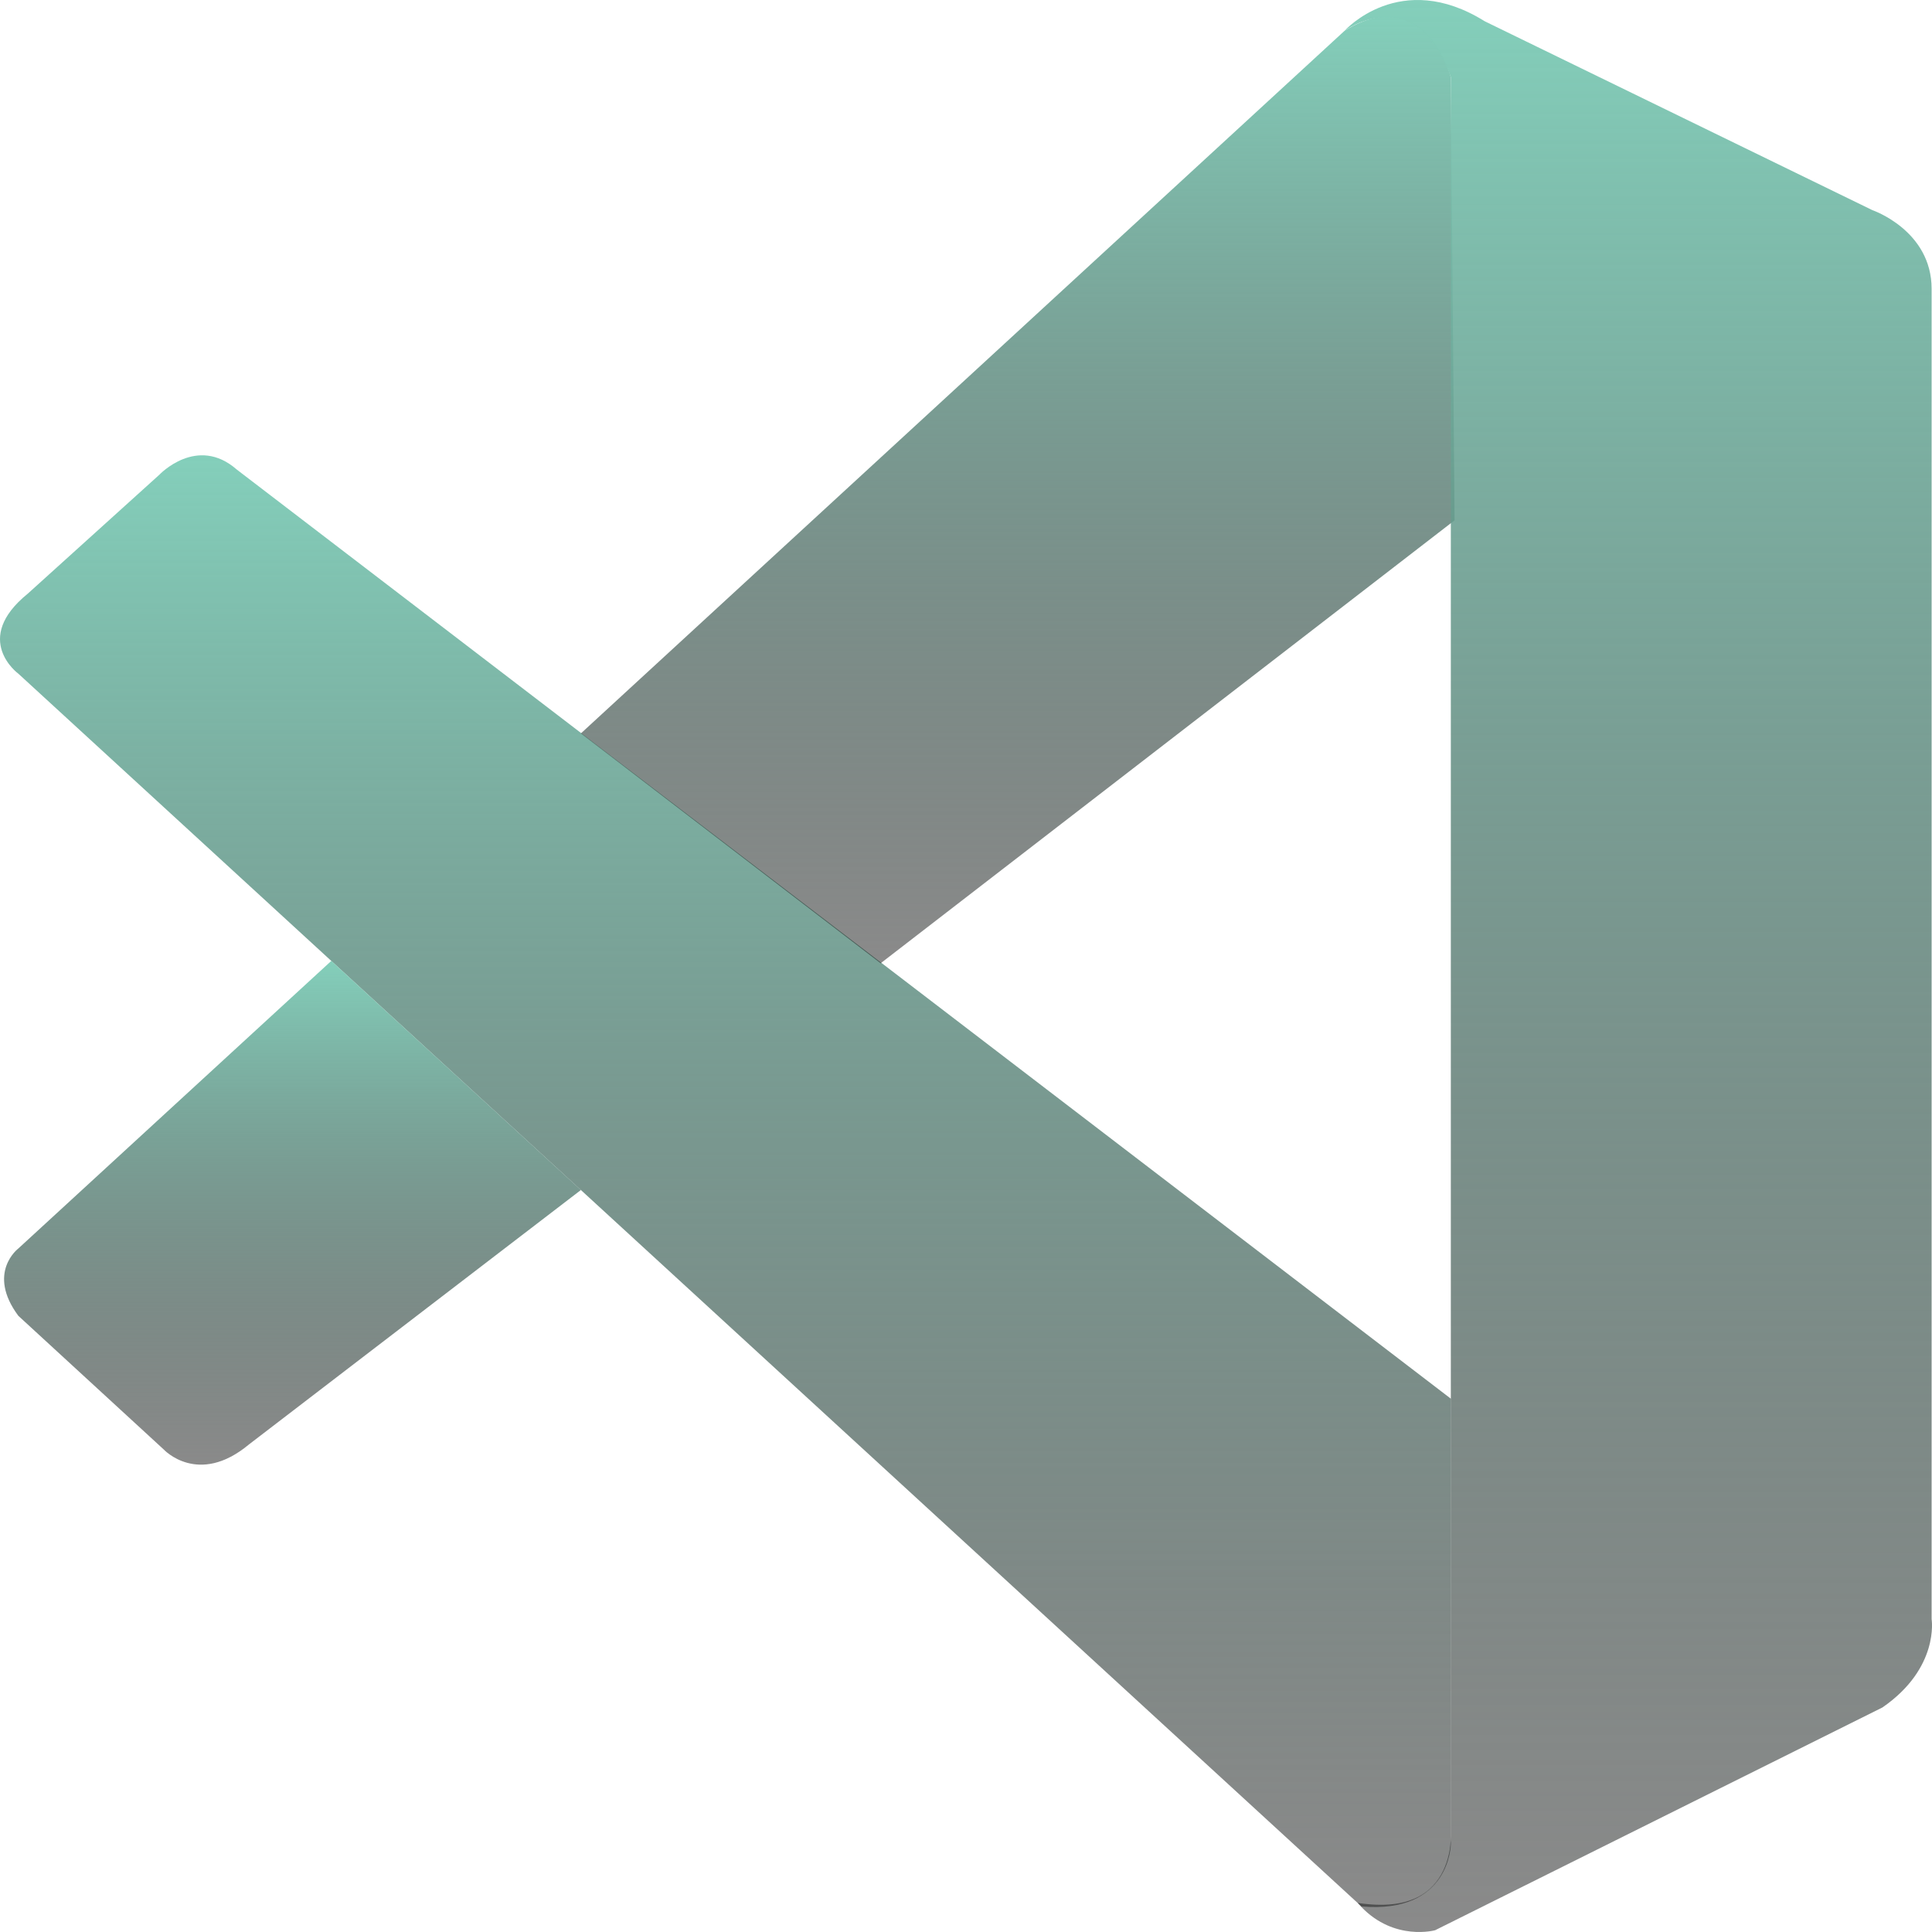 <svg width="75" height="75" viewBox="0 0 75 75" fill="none" xmlns="http://www.w3.org/2000/svg">
<g clip-path="url(#clip0_191_1664)">
<path d="M0.714 26.154C0.714 26.154 -1.113 24.823 1.079 23.045L6.186 18.429C6.186 18.429 7.648 16.875 9.193 18.229L56.322 54.297V71.592C56.322 71.592 56.299 74.308 52.851 74.008L0.714 26.154Z" fill="url(#paint0_linear_191_1664)"/>
<path d="M12.861 37.302L0.713 48.465C0.713 48.465 -0.535 49.404 0.713 51.081L6.354 56.267C6.354 56.267 7.693 57.721 9.672 56.067L22.55 46.196L12.861 37.302Z" fill="url(#paint1_linear_191_1664)"/>
<path d="M34.187 37.394L56.466 20.199L56.321 2.996C56.321 2.996 55.37 -0.759 52.196 1.195L22.55 28.47L34.187 37.394Z" fill="url(#paint2_linear_191_1664)"/>
<path d="M52.85 74.031C54.144 75.37 55.712 74.931 55.712 74.931L73.075 66.284C75.297 64.752 74.985 62.852 74.985 62.852V11.213C74.985 8.943 72.686 8.158 72.686 8.158L57.638 0.826C54.35 -1.228 52.196 1.195 52.196 1.195C52.196 1.195 54.966 -0.82 56.321 2.996V71.277C56.321 71.746 56.222 72.208 56.025 72.623C55.629 73.431 54.769 74.185 52.706 73.87L52.85 74.031Z" fill="url(#paint3_linear_191_1664)"/>
</g>
<defs>
<linearGradient id="paint0_linear_191_1664" x1="28.161" y1="17.675" x2="28.161" y2="74.031" gradientUnits="userSpaceOnUse">
<stop stop-color="#84CFBB"/>
<stop offset="1" stop-color="#151515" stop-opacity="0.5"/>
</linearGradient>
<linearGradient id="paint1_linear_191_1664" x1="11.355" y1="37.302" x2="11.355" y2="56.857" gradientUnits="userSpaceOnUse">
<stop stop-color="#84CFBB"/>
<stop offset="1" stop-color="#151515" stop-opacity="0.5"/>
</linearGradient>
<linearGradient id="paint2_linear_191_1664" x1="39.508" y1="0.632" x2="39.508" y2="37.394" gradientUnits="userSpaceOnUse">
<stop stop-color="#84CFBB"/>
<stop offset="1" stop-color="#151515" stop-opacity="0.5"/>
</linearGradient>
<linearGradient id="paint3_linear_191_1664" x1="63.598" y1="3.05176e-05" x2="63.598" y2="75" gradientUnits="userSpaceOnUse">
<stop stop-color="#84CFBB"/>
<stop offset="1" stop-color="#151515" stop-opacity="0.5"/>
</linearGradient>
<clipPath id="clip0_191_1664">
<rect width="75" height="75" fill="white"/>
</clipPath>
</defs>
</svg>
